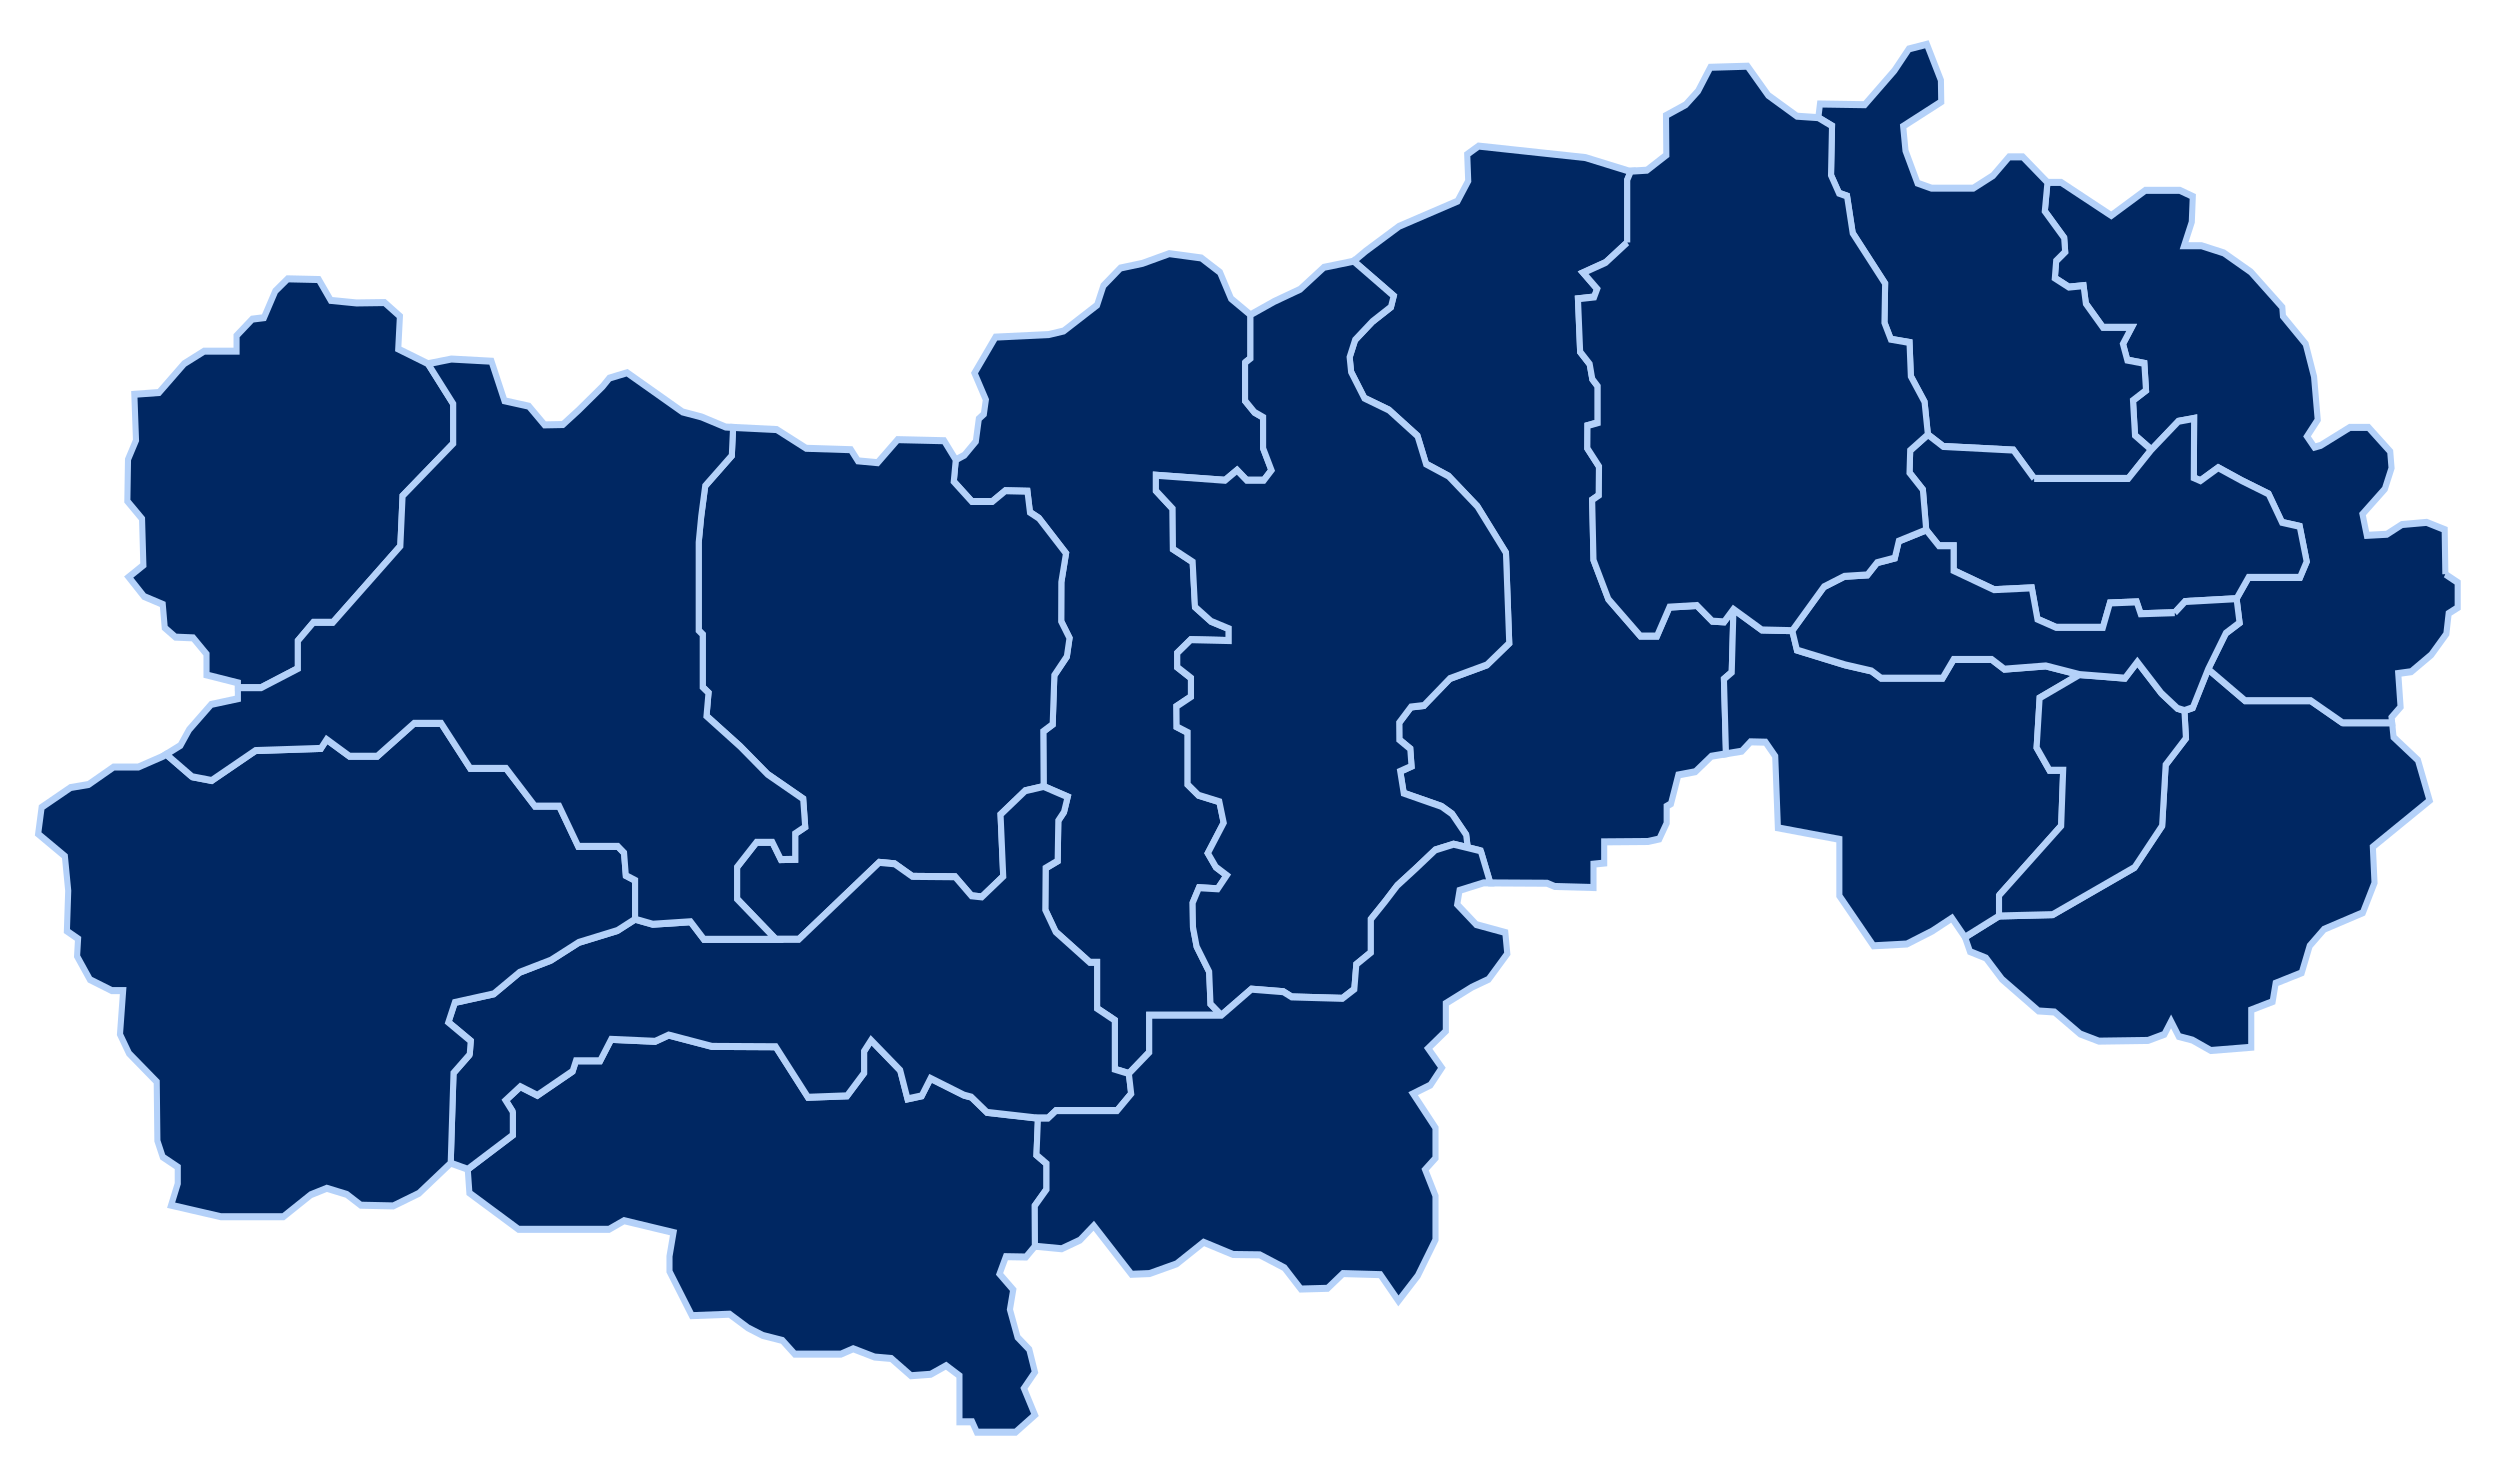 <svg xmlns="http://www.w3.org/2000/svg" xmlns:xlink="http://www.w3.org/1999/xlink" width="822" height="486" viewBox="-12 -12 822 420" preserveAspectRatio="none">
  <defs>
    <style>
      .cls-1 {
        filter: url(#filter);
      }

      .cls-2 {
        fill: #002762;
        stroke: #b4d1f9;
        stroke-width: 2px;
        fill-rule: evenodd;
      }

      .cls-3 {
        font-size: 27px;
        fill: #fff;
        font-family: "Microsoft YaHei";
      }
    </style>
    <filter id="filter" filterUnits="userSpaceOnUse">
      <feGaussianBlur result="blur" stdDeviation="6" in="SourceAlpha"/>
      <feComposite result="composite"/>
      <feComposite result="composite-2"/>
      <feComposite result="composite-3"/>
      <feFlood result="flood" flood-color="#0a52ca" flood-opacity="0.76"/>
      <feComposite result="composite-4" operator="in" in2="composite-3"/>
      <feBlend result="blend" in2="SourceGraphic"/>
      <feBlend result="blend-2" in="SourceGraphic"/>
    </filter>
  </defs>
  <g id="画板_1" data-name="画板 1">
    <g id="组_2_拷贝" data-name="组 2 拷贝">
      <g id="组_1" data-name="组 1" class="cls-1">
        <polyline id="形状_1" data-name="形状 1" class="cls-2" points="307.54 130.5 314.29 130.5 318.57 127.44 325.82 127.59 326.65 133.57 329.61 135.26 338.51 145.23 336.97 153.4 336.92 164.55 339.66 169.3 338.78 174.56 334.67 179.88 334.12 193.83 331.04 195.83 331.15 211.47 339.06 214.43 337.85 218.73 335.98 221.18 335.76 232.63 331.81 234.67 331.7 246.53 335.1 252.77 346.31 261.46 348.72 261.46 348.72 274.54 354.55 277.91 354.55 291.82 359.16 293.04 365.86 287.01 365.86 276.48 389.58 276.48 386.01 273.26 385.57 264.11 381.45 256.96 380.25 251.44 380.14 244.54 382.22 240.24 388.38 240.55 391.34 236.72 387.77 234.37 385.13 230.43 390.35 221.79 388.92 215.81 382.06 213.97 378.49 210.91 378.49 196.13 374.87 194.5 374.81 188.72 379.59 185.96 379.59 180.65 375.08 177.58 375.08 173.54 379.53 169.76 392 170.01 392 166.64 386.18 164.55 380.91 160.46 380.14 147.68 373.66 144 373.55 132.55 368.06 127.44 368.06 123.04 390.79 124.47 394.75 121.61 397.93 124.47 403.53 124.47 406.06 121.61 403.31 115.38 403.31 106.58 400.46 105.15 397.38 101.88 397.38 91.05 399.14 89.82 399.14 77.45 392.77 72.85 389.14 65.39 382.99 61.3 372.45 60.07 363.66 62.83 356.41 64.16 350.81 69.17 348.72 74.69 337.74 82.05 332.8 83.07 315.33 83.79 308.41 94.01 312.15 101.58 311.49 105.67 309.84 106.99 308.85 113.43 305.12 117.32 302.26 118.65 301.6 124.83 307.54 130.5"/>
        <polyline id="形状_1" data-name="形状 1" class="cls-2" points="219.88 126.06 218.57 134.65 217.74 142.08 217.74 167.15 219.06 168.3 219.06 183.25 220.96 184.86 220.3 191.46 231.42 200.12 240.4 208.02 252.09 215 252.75 222.97 249.46 224.88 249.46 232.17 244.76 232.25 241.96 227.34 236.73 227.34 230.35 234.39 230.35 243.44 243.12 254.91 250.64 254.91 277.11 233.04 282.16 233.45 287.98 237.02 302.04 237.13 307.43 242.54 310.83 242.85 317.86 237.02 316.98 219.44 325.11 212.69 331.15 211.47 331.04 195.83 334.12 193.83 334.67 179.88 338.78 174.56 339.66 169.3 336.92 164.55 336.97 153.4 338.51 145.23 329.61 135.26 326.65 133.57 325.82 127.59 318.57 127.44 314.29 130.5 307.54 130.5 301.6 124.83 302.26 118.65 298.42 113.23 283.15 112.92 276.56 119.47 270.08 118.95 267.77 115.78 253.06 115.38 243.39 110.06 229.04 109.45 228.62 117.47 219.88 126.06"/>
        <polyline id="形状_1" data-name="形状 1" class="cls-2" points="557.39 179.04 557.96 161.12 554.89 164.7 550.99 164.5 545.94 160.05 536.93 160.51 532.81 168.74 527.37 168.74 516.83 158.26 511.94 147.12 511.5 130.04 513.7 128.72 513.75 120.54 509.91 115.38 509.96 108.94 513.31 108.12 513.31 97.74 511.56 95.75 510.68 91.45 507.55 87.98 506.83 72.9 512.16 72.39 513.15 70.09 508.54 65.49 515.95 62.58 523.03 56.9 523.03 39.12 524.23 36.64 523.8 36.66 509.31 32.78 474.16 29.51 470.42 31.86 470.75 39.42 467.24 45.15 448.02 52.3 437.03 59.36 433.09 62.21 433.09 62.21 446.26 72.08 445.35 75.23 439.26 79.37 433.57 84.58 431.76 89.49 432.25 93.7 436.62 101.14 444.69 104.52 454.08 111.88 456.89 119.85 464.3 123.3 473.77 131.89 483.16 145.07 484.24 170.76 476.9 176.93 464.75 180.8 456.19 188.47 451.94 188.89 448.07 193.34 448.11 198.2 451.7 200.77 452.11 205.72 448.4 207.17 449.55 213.38 461.99 217.14 465.45 219.29 470.07 225.19 470.6 228.86 474.87 229.77 478 238.88 478 238.88 496.67 238.97 499.2 239.89 511.94 240.19 511.94 233.55 515.46 233.24 515.46 227.21 529.85 227.11 533.58 226.39 536 221.9 536 217.09 537.42 216.38 539.84 208.2 545.44 207.28 550.71 202.88 555.5 202.19 554.83 180.95 557.39 179.04"/>
        <polyline id="形状_1" data-name="形状 1" class="cls-2" points="332.08 325.96 332.08 318.65 328.79 316.2 329.28 305.72 312.53 304.08 307.37 299.74 304.95 299.18 293.97 294.42 291.06 299.38 286.39 300.25 283.98 292.12 274.42 283.59 272.11 286.71 272.11 292.89 266.51 299.38 253.66 299.79 243.06 285.43 222.08 285.33 207.86 282.11 203.41 283.89 188.97 283.33 185.34 289.42 177.38 289.42 176.28 292.38 164.69 299.23 159.09 296.77 154.26 300.66 156.62 303.93 156.62 310.52 141.79 320.24 142.34 326.98 158.49 337.31 188.25 337.31 193.19 334.85 209.45 338.23 208.13 344.97 208.13 349.27 215.49 361.84 227.9 361.43 233.94 365.32 238.78 367.46 245.26 368.89 249.32 372.78 264.48 372.78 268.54 371.25 275.57 373.6 281.06 374.01 287.54 378.91 294.02 378.5 299.08 376.05 303.47 378.91 303.47 392 307.64 392 309.18 394.96 321.92 394.96 328.29 390.06 324.67 382.49 328.29 377.89 326.43 371.45 322.58 367.98 320.06 360.1 321.15 354.48 316.65 349.98 318.74 345.08 325.33 345.18 328.29 342.11 328.24 330.61 332.08 325.96"/>
        <polyline id="形状_1" data-name="形状 1" class="cls-2" points="758.22 193.37 747.76 187.09 726.18 187.09 714.04 178.14 708.99 189.08 706.24 189.9 706.74 197.77 700.07 205.33 698.91 222.66 689.85 234.47 662.91 247.89 645.28 248.27 634.08 254.3 635.73 258.39 641 260.23 646.27 266.26 658.24 275.26 663.52 275.56 671.97 281.8 678.13 283.84 694.27 283.64 699.65 281.9 701.85 278.22 704.38 282.51 708.88 283.54 714.92 286.5 728.21 285.58 728.21 274.95 735.24 272.6 736.23 267.38 744.8 264.42 747.43 256.75 752.15 252.05 764.9 247.35 768.74 238.86 768.19 228.64 786.86 215.46 783.02 204 775 197.46 774.52 193.37 774.52 193.37 758.22 193.37"/>
        <polyline id="形状_1" data-name="形状 1" class="cls-2" points=""/>
        <polyline id="形状_1" data-name="形状 1" class="cls-2" points="792.03 151.16 791.81 138.48 785.88 136.43 777.75 137.05 772.8 139.81 766.21 140.12 764.79 134.08 772.14 126.93 774.34 121 773.9 116.3 766.76 109.45 760.61 109.45 751.06 114.56 748.97 115.07 746.55 112 750.07 107.3 748.86 95.03 746.11 85.73 738.64 77.86 738.42 75.3 728.1 65.29 719.2 59.87 711.85 57.82 706.13 57.82 708.66 51.08 708.99 43.82 704.71 42.08 693.39 42.08 682.19 49.24 665.71 39.83 661.21 39.83 660.33 48.01 666.7 55.57 667.03 59.56 664.07 62.12 663.63 67.02 668.24 69.58 673.07 69.17 673.84 74.28 679.44 81.03 688.89 81.03 686.03 85.73 687.46 90.33 693.06 91.25 693.61 98.92 689.33 101.78 689.99 111.7 695.37 115.78 704.27 107.71 709.43 106.89 709.32 123.76 711.51 124.58 717.34 120.9 725.13 124.58 733.92 128.36 738.32 136.43 744.14 137.56 746.44 147.58 744.25 152.07 727.33 152.07 723.38 158.11 724.37 164.96 719.86 167.92 714.04 178.14 726.18 187.09 747.76 187.09 758.22 193.37 774.52 193.37 774.52 193.37 774.34 191.84 777.31 188.88 776.54 179.37 780.82 178.86 787.41 174.05 792.36 168.12 793.12 162.3 796.09 160.66 796.09 153.51 792.03 151.16"/>
        <polyline id="形状_1" data-name="形状 1" class="cls-2" points="156.62 303.93 154.26 300.66 159.09 296.77 164.69 299.23 176.28 292.38 177.38 289.42 185.34 289.42 188.97 283.33 203.41 283.89 207.86 282.11 222.08 285.33 243.06 285.43 253.66 299.79 266.51 299.38 272.11 292.89 272.11 286.71 274.42 283.59 283.98 292.12 286.39 300.25 291.06 299.38 293.97 294.42 304.95 299.18 307.37 299.74 312.53 304.08 329.28 305.72 332.58 305.72 335.21 303.57 355.31 303.57 359.93 298.77 359.16 293.04 354.55 291.82 354.55 277.91 348.72 274.54 348.72 261.46 346.31 261.46 335.1 252.77 331.7 246.53 331.81 234.67 335.76 232.63 335.98 221.18 337.85 218.73 339.06 214.43 331.15 211.47 325.11 212.69 316.98 219.44 317.86 237.02 310.83 242.85 307.43 242.54 302.04 237.13 287.98 237.02 282.16 233.45 277.11 233.04 250.64 254.91 243.12 254.91 243.12 254.91 219.45 254.91 215.05 249.91 202.64 250.62 196.82 249.19 191 252.41 178.31 255.78 169.14 260.84 158.87 264.27 150.36 270.4 137.56 272.85 135.42 278.48 142.78 283.79 142.45 287.63 137.12 292.89 136.19 318.5 141.79 320.24 156.62 310.52 156.62 303.93"/>
        <polyline id="形状_1" data-name="形状 1" class="cls-2" points="590.04 37.79 592.67 42.9 595.31 43.72 597.17 54.24 607.83 68.56 607.61 79.7 609.7 84.4 615.85 85.32 616.29 94.93 620.79 102.19 621.89 111.49 626.94 114.86 650.01 115.89 656.82 123.96 687.79 123.96 695.37 115.78 689.99 111.7 689.33 101.78 693.61 98.92 693.06 91.25 687.46 90.33 686.03 85.73 688.89 81.03 679.44 81.03 673.84 74.28 673.07 69.17 668.24 69.58 663.63 67.02 664.07 62.12 667.03 59.56 666.7 55.57 660.33 48.01 661.21 39.83 653.08 32.57 648.58 32.57 643.31 37.89 636.83 41.47 623.1 41.47 618.48 40.04 614.53 30.84 613.76 23.88 626.28 16.93 626.17 10.8 621.56 0.58 615.63 1.91 610.9 8.04 601.13 17.75 586.41 17.55 585.86 21.43 585.86 21.43 590.37 23.78 590.04 37.79"/>
        <polyline id="形状_1" data-name="形状 1" class="cls-2" points="645.28 242.44 665.71 222.66 666.37 206.87 661.87 206.87 657.64 200.43 658.63 186.32 671.75 179.68 660.66 177.22 647.04 178.14 642.87 175.38 630.35 175.38 626.72 180.7 606.51 180.7 603.33 178.65 594.65 176.92 578.83 172.72 577.29 167.2 567.3 167 557.96 161.12 557.39 179.04 554.83 180.95 555.5 202.19 560.71 201.45 563.57 198.79 568.51 198.89 571.69 202.88 572.57 223.22 592.78 226.5 592.78 242.54 603.99 256.75 614.97 256.24 623.32 252.56 629.8 248.88 634.08 254.3 645.28 248.27 645.28 242.44"/>
        <polyline id="形状_1" data-name="形状 1" class="cls-2" points="142.45 287.63 142.78 283.79 135.42 278.48 137.56 272.85 150.36 270.4 158.87 264.27 169.14 260.84 178.31 255.78 191 252.41 196.82 249.19 196.82 238.15 193.77 236.77 193.19 230.33 191.13 228.49 178.12 228.49 171.86 217.06 163.87 217.06 154.39 206.33 142.61 206.33 133.06 193.53 124.16 193.53 112.05 202.88 102.91 202.88 95.41 198.13 93.52 200.66 72.02 201.27 57.6 209.78 51.17 208.71 42.64 202.33 42.64 202.33 41.62 202.88 33.49 205.95 25.36 205.95 17.13 210.91 11.2 211.78 1.69 217.4 0.54 224.96 9.33 231.3 10.43 241.11 9.99 252.56 13.67 254.76 13.34 259.72 17.57 266.36 24.76 269.48 28.49 269.48 27.45 281.9 30.42 287.32 39.53 295.39 39.75 312.16 41.51 316.76 46.45 319.62 46.45 324.32 44.26 330.46 60.62 333.73 81.16 333.73 90.17 327.49 95.44 325.65 102.03 327.39 106.64 330.46 117.3 330.66 125.75 327.08 136.19 318.5 137.12 292.89 142.45 287.63"/>
        <polyline id="形状_1" data-name="形状 1" class="cls-2" points="698.66 184.99 690.76 176.1 686.69 180.7 671.75 179.68 658.63 186.32 657.64 200.43 661.87 206.87 666.37 206.87 665.71 222.66 645.28 242.44 645.28 248.27 662.91 247.89 689.85 234.47 698.91 222.66 700.07 205.33 706.74 197.77 706.24 189.9 703.94 189.28 698.66 184.99"/>
        <polyline id="形状_1" data-name="形状 1" class="cls-2" points="85.94 177.96 85.94 170.07 91.05 164.85 97.47 164.85 119.63 143.16 120.37 128.9 137.01 114.02 137.01 102.75 128.72 91.35 118.94 87.16 119.49 77.86 114.44 73.97 105.22 74.08 96.76 73.36 92.8 67.43 82.59 67.23 78.53 70.7 74.79 78.27 70.95 78.68 65.78 83.38 65.78 87.78 55.13 87.78 48.54 91.35 40.3 99.53 32.17 100.04 32.72 113.13 30.09 118.55 29.87 130.4 34.7 135.41 35.14 148.6 30.31 151.97 35.36 157.49 41.51 159.74 42.17 166.39 45.68 169.04 51.51 169.25 55.9 173.85 55.9 179.78 66.22 182.03 66.22 183.41 73.83 183.41 85.94 177.96"/>
        <polyline id="形状_1" data-name="形状 1" class="cls-2" points="656.82 123.96 650.01 115.89 626.94 114.86 621.89 111.49 616.07 115.99 615.85 122.33 620.24 127.13 621.34 138.58 625.51 143.08 630.35 143.08 630.35 150.13 643.64 155.55 656.05 155.04 657.91 163.93 664.07 166.28 679.44 166.28 681.75 159.33 690.54 159.03 691.85 162.4 703.06 162.09 706.46 158.92 723.38 158.11 727.33 152.07 744.25 152.07 746.44 147.58 744.14 137.56 738.32 136.43 733.92 128.36 725.13 124.58 717.34 120.9 711.51 124.58 709.32 123.76 709.43 106.89 704.27 107.71 695.37 115.78 687.79 123.96 656.82 123.96"/>
        <polyline id="形状_1" data-name="形状 1" class="cls-2" points="703.06 162.09 691.85 162.4 690.54 159.03 681.75 159.33 679.44 166.28 664.07 166.28 657.91 163.93 656.05 155.04 643.64 155.55 630.35 150.13 630.35 143.08 625.51 143.08 621.34 138.58 612.33 141.75 611.01 146.56 605.19 147.88 602.01 151.36 594.43 151.77 587.73 154.73 577.29 167.2 578.83 172.72 594.65 176.92 603.33 178.65 606.51 180.7 626.72 180.7 630.35 175.38 642.87 175.38 647.04 178.14 660.66 177.22 671.75 179.68 686.69 180.7 690.76 176.1 698.66 184.99 703.94 189.28 706.24 189.9 708.99 189.08 714.04 178.14 719.86 167.92 724.37 164.96 723.38 158.11 706.46 158.92 703.06 162.09"/>
        <polyline id="形状_1" data-name="形状 1" class="cls-2" points="397.38 91.05 397.38 101.88 400.46 105.15 403.31 106.58 403.31 115.38 406.06 121.61 403.53 124.47 397.93 124.47 394.75 121.61 390.79 124.47 368.06 123.04 368.06 127.44 373.55 132.55 373.66 144 380.14 147.68 380.91 160.46 386.18 164.55 392 166.64 392 170.01 379.53 169.76 375.08 173.54 375.08 177.58 379.59 180.65 379.59 185.96 374.81 188.72 374.87 194.5 378.49 196.13 378.49 210.91 382.06 213.97 388.92 215.81 390.35 221.79 385.13 230.43 387.77 234.37 391.34 236.72 388.38 240.55 382.22 240.24 380.14 244.54 380.25 251.44 381.45 256.96 385.57 264.11 386.01 273.26 389.58 276.48 399.47 269.07 409.96 269.79 412.7 271.27 429.4 271.68 433.3 269.07 433.96 262.02 438.74 258.64 438.74 249.19 443.4 244.18 447.41 239.63 453.45 234.83 459.93 229.51 465.92 227.88 470.6 228.86 470.07 225.19 465.45 219.29 461.99 217.14 449.55 213.38 448.4 207.17 452.11 205.72 451.7 200.77 448.11 198.2 448.07 193.34 451.94 188.89 456.19 188.47 464.75 180.8 476.9 176.93 484.24 170.76 483.16 145.07 473.77 131.89 464.3 123.3 456.89 119.85 454.08 111.88 444.69 104.52 436.62 101.14 432.25 93.7 431.76 89.49 433.57 84.58 439.26 79.37 445.35 75.23 446.26 72.08 433.09 62.21 433.09 62.21 433.08 62.22 423.3 63.96 415.5 70.19 406.94 73.67 399.14 77.45 399.14 89.82 397.38 91.05"/>
        <polyline id="形状_1" data-name="形状 1" class="cls-2" points="51.17 208.71 57.6 209.78 72.02 201.27 93.52 200.66 95.41 198.13 102.91 202.88 112.05 202.88 124.16 193.53 133.06 193.53 142.61 206.33 154.39 206.33 163.87 217.06 171.86 217.06 178.12 228.49 191.13 228.49 193.19 230.33 193.77 236.77 196.82 238.15 196.82 249.19 202.64 250.62 215.05 249.91 219.45 254.91 243.12 254.91 230.35 243.44 230.35 234.39 236.73 227.34 241.96 227.34 244.76 232.25 249.46 232.17 249.46 224.88 252.75 222.97 252.09 215 240.4 208.02 231.42 200.12 220.3 191.46 220.96 184.86 219.06 183.25 219.06 168.3 217.74 167.15 217.74 142.08 218.57 134.65 219.88 126.06 228.62 117.47 229.04 109.45 226.59 109.34 218.68 106.48 212.42 105.05 194.18 93.91 188.36 95.44 186.16 97.79 178.26 104.54 173.09 108.63 167.05 108.73 161.89 103.42 153.87 101.88 149.59 90.64 136.41 90.02 128.72 91.35 137.01 102.75 137.01 114.02 120.37 128.9 119.63 143.16 97.47 164.85 91.05 164.85 85.94 170.07 85.94 177.96 73.83 183.41 66.22 183.41 66.22 186.53 57.44 188.16 50.19 195.32 47.33 199.81 42.64 202.33 42.64 202.33 51.17 208.71"/>
        <polyline id="形状_1" data-name="形状 1" class="cls-2" points="474.87 229.77 470.6 228.86 470.6 228.86 470.6 228.86 470.6 228.86 465.92 227.88 459.93 229.51 453.45 234.83 447.41 239.63 443.4 244.18 438.74 249.19 438.74 258.64 433.96 262.02 433.3 269.07 429.4 271.68 412.7 271.27 409.96 269.79 399.47 269.07 389.58 276.48 365.86 276.48 365.86 287.01 359.16 293.04 359.93 298.77 355.31 303.57 335.21 303.57 332.58 305.72 329.28 305.72 328.79 316.2 332.08 318.65 332.08 325.96 328.24 330.61 328.29 342.11 337.08 342.83 343.12 340.37 347.63 336.29 360.04 350.09 365.97 349.88 374.87 347.12 383.76 340.99 393.43 344.46 402.21 344.56 410.34 348.25 415.72 354.28 424.51 354.07 429.56 349.88 441.87 350.19 447.8 357.65 454.17 350.49 459.99 340.27 459.99 327.8 456.58 320.34 459.99 317.07 459.99 308.48 452.63 298.77 458.34 296.31 462.07 291.41 457.57 285.89 463.39 280.98 463.39 273.11 471.96 268.51 477.45 266.26 483.6 259 482.94 252.97 473.39 250.72 467.13 245 467.9 241.01 475.81 238.86 478 238.88 478 238.88 474.87 229.77"/>
        <polyline id="形状_1" data-name="形状 1" class="cls-2" points="523.03 56.9 515.95 62.58 508.54 65.49 513.15 70.09 512.16 72.39 506.83 72.9 507.55 87.98 510.68 91.45 511.56 95.75 513.31 97.74 513.31 108.12 509.96 108.94 509.91 115.38 513.75 120.54 513.7 128.72 511.5 130.04 511.94 147.12 516.83 158.26 527.37 168.74 532.81 168.74 536.93 160.51 545.94 160.05 550.99 164.5 554.89 164.7 557.96 161.12 557.96 161.12 567.3 167 577.29 167.2 587.73 154.73 594.43 151.77 602.01 151.36 605.19 147.88 611.01 146.56 612.33 141.75 621.34 138.58 620.24 127.13 615.85 122.33 616.07 115.99 621.89 111.49 620.79 102.19 616.29 94.93 615.85 85.32 609.7 84.4 607.61 79.7 607.83 68.56 597.17 54.24 595.31 43.72 592.67 42.9 590.04 37.79 590.37 23.78 585.86 21.43 578.83 21.02 569.39 15.09 562.58 6.81 550.38 7.12 546.32 13.87 542.26 17.75 535.78 20.82 535.89 32.06 529.51 36.36 524.23 36.64 523.03 39.12 523.03 56.9"/>
        <polyline id="形状_1" data-name="形状 1" class="cls-2" points=""/>
      </g>
    </g>
  </g>
</svg>
